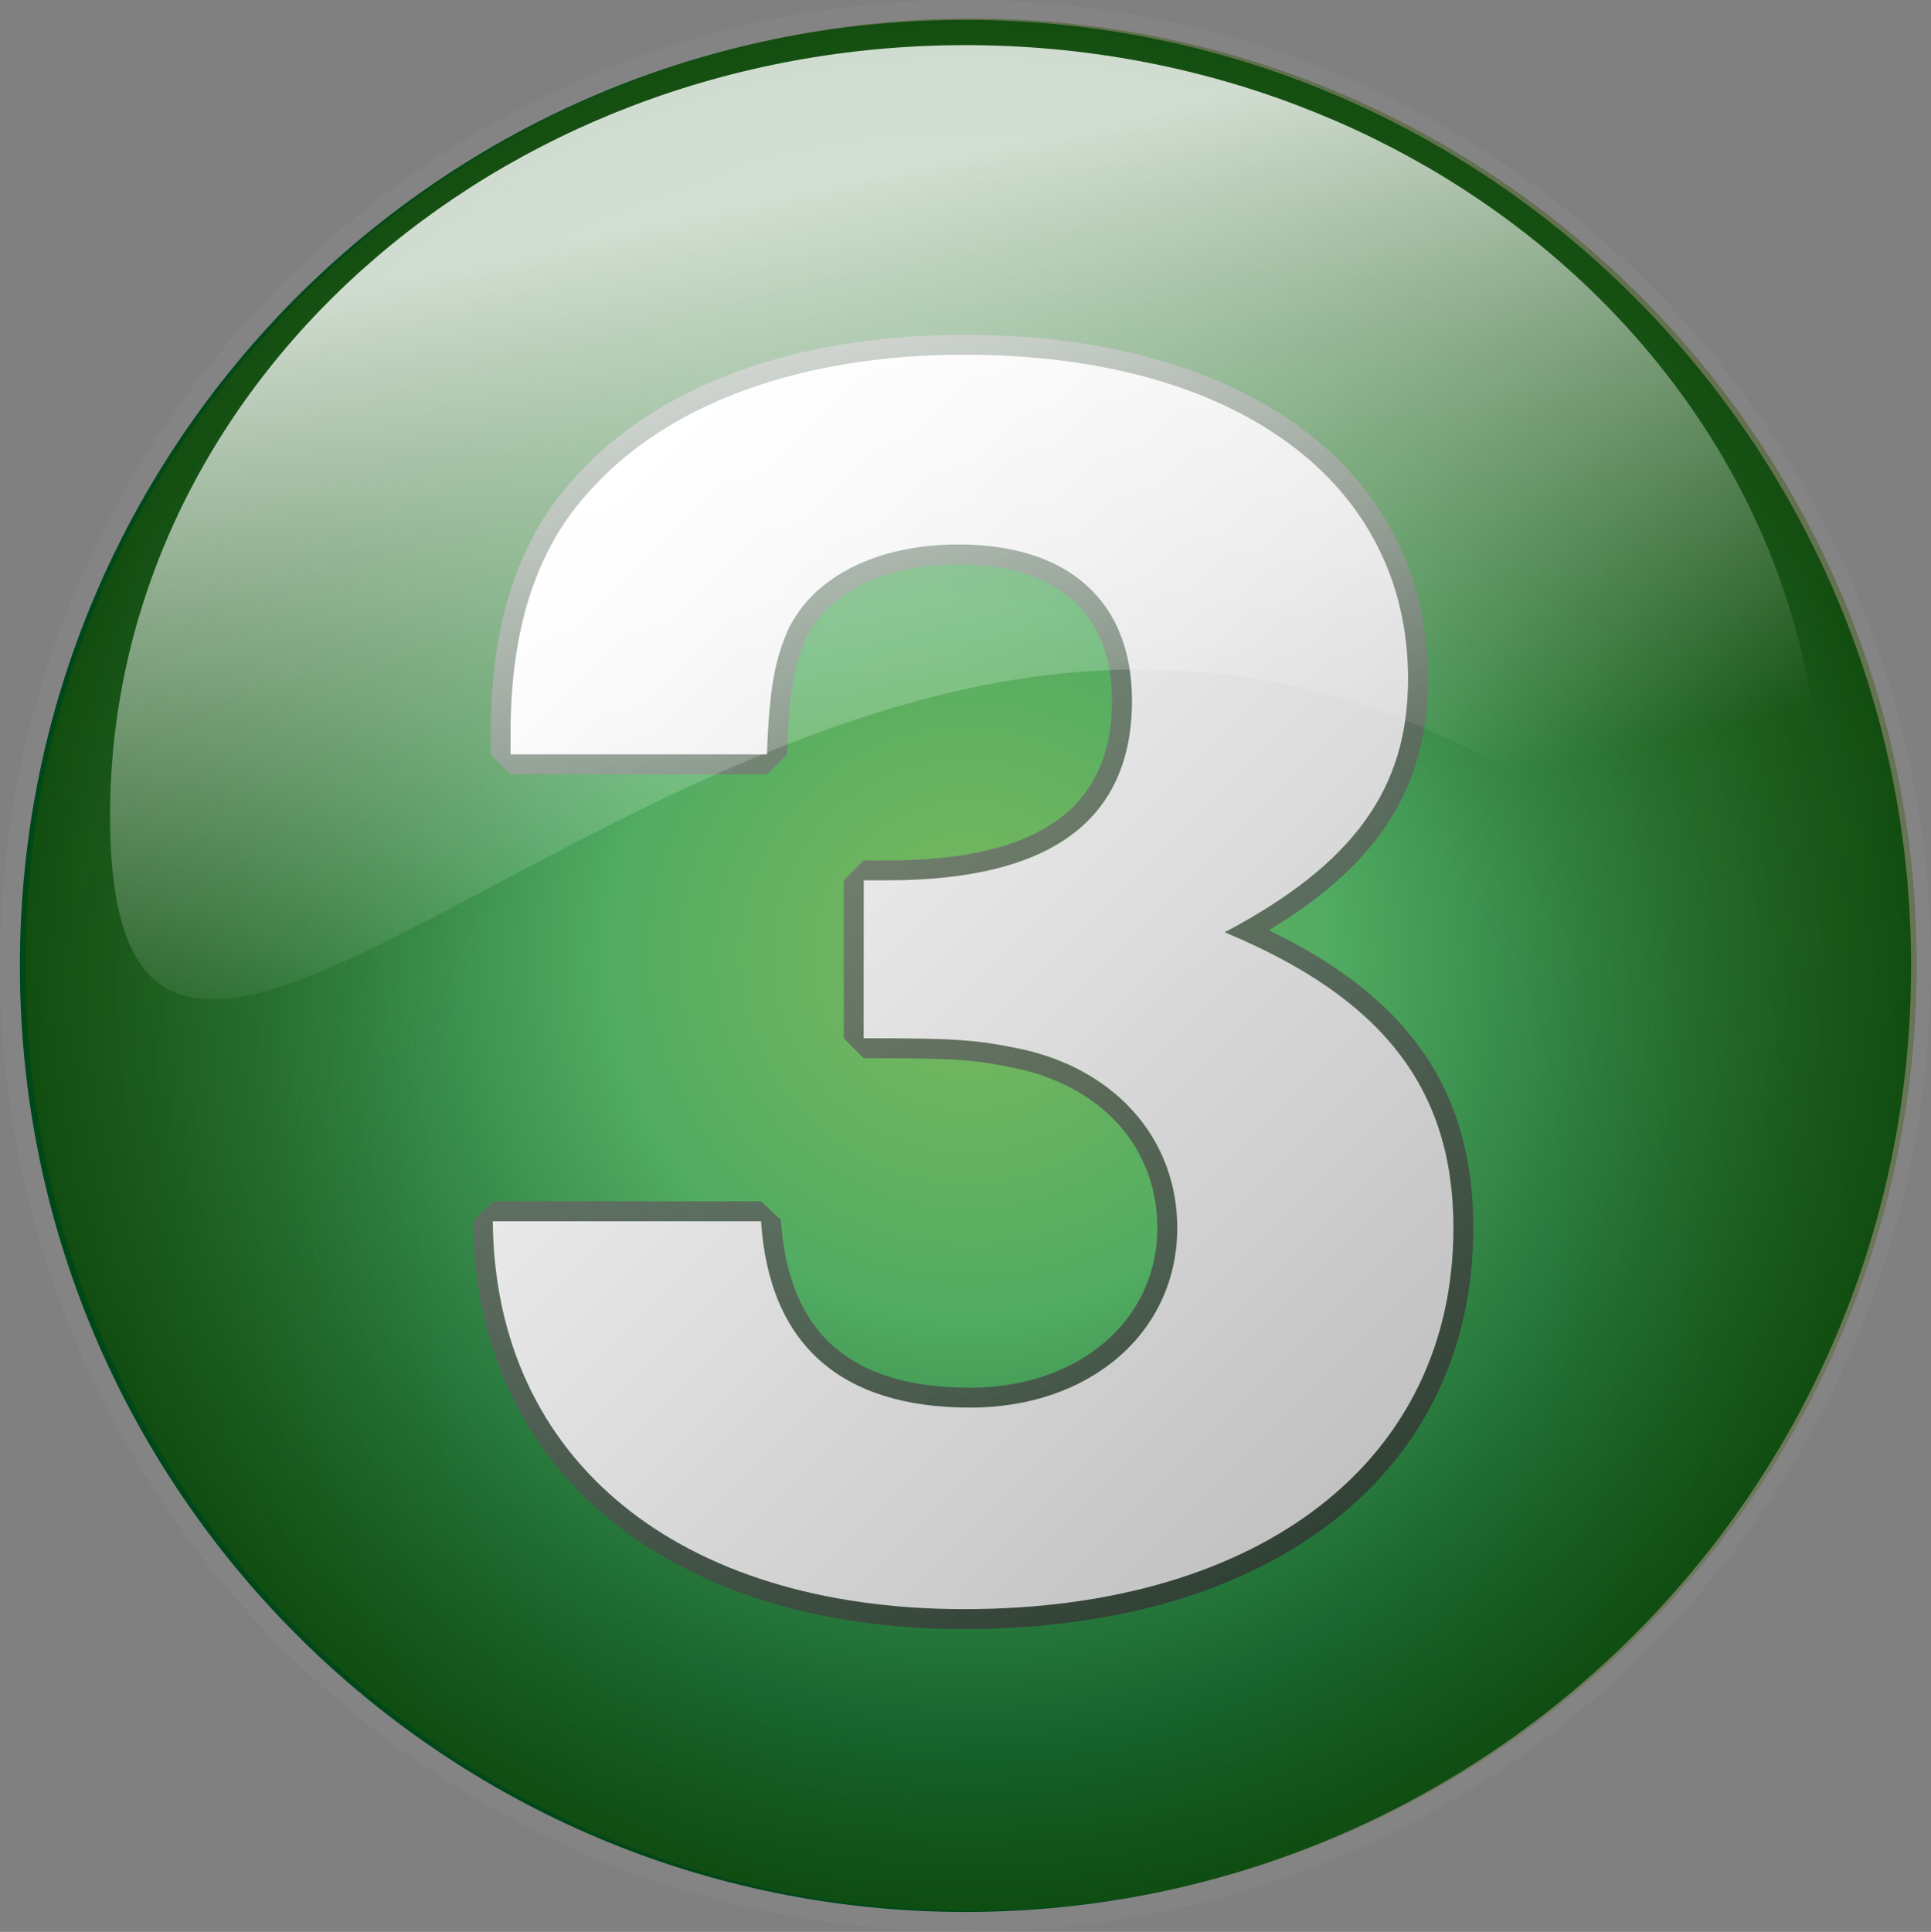 <?xml version="1.0" encoding="utf-8"?>
<!-- Generator: Adobe Illustrator 16.0.0, SVG Export Plug-In . SVG Version: 6.00 Build 0)  -->
<!DOCTYPE svg PUBLIC "-//W3C//DTD SVG 1.1//EN" "http://www.w3.org/Graphics/SVG/1.1/DTD/svg11.dtd">
<svg version="1.1" id="Слой_1" xmlns="http://www.w3.org/2000/svg" xmlns:xlink="http://www.w3.org/1999/xlink" x="0px" y="0px"
	 width="96.987px" height="97.02px" viewBox="-0.143 1.329 96.987 97.02" xml:space="preserve">
<rect x="-0.143" y="1.329" width="96.987" height="97.02" fill="#808080" stroke="none"/>
<g id="Слой_1_1_">
	<path opacity="0.4" fill="none" stroke="#898989" stroke-width="2" stroke-miterlimit="10" enable-background="new    " d="
		M95.844,49.839c0.01,26.229-21.245,47.5-47.478,47.51c-26.229,0.01-47.5-21.245-47.51-47.475c0-0.015,0-0.023,0-0.035
		c-0.01-26.229,21.245-47.5,47.475-47.51c26.229-0.013,47.5,21.245,47.513,47.475C95.844,49.815,95.844,49.827,95.844,49.839z"/>
	
		<radialGradient id="SVGID_1_" cx="-358.871" cy="1296.182" r="27.356" gradientTransform="matrix(1.736 0 0 1.736 671.497 -2200.85)" gradientUnits="userSpaceOnUse">
		<stop  offset="0" style="stop-color:#7CB95E"/>
		<stop  offset="0.376" style="stop-color:#52AC62"/>
		<stop  offset="1" style="stop-color:#004819"/>
	</radialGradient>
	<path fill="url(#SVGID_1_)" d="M95.844,49.839c0.01,26.229-21.245,47.5-47.478,47.51c-26.229,0.01-47.5-21.245-47.51-47.475
		c0-0.015,0-0.023,0-0.035c-0.01-26.229,21.245-47.5,47.475-47.51c26.229-0.013,47.5,21.245,47.513,47.475
		C95.844,49.815,95.844,49.827,95.844,49.839z"/>
	
		<radialGradient id="SVGID_2_" cx="-363.509" cy="1295.626" r="42.108" fx="-361.349" fy="1309.662" gradientTransform="matrix(1.736 -0.01 0.01 1.736 665.178 -2207.326)" gradientUnits="userSpaceOnUse">
		<stop  offset="0" style="stop-color:#000000;stop-opacity:0"/>
		<stop  offset="0.385" style="stop-color:#5D7000;stop-opacity:0"/>
		<stop  offset="1" style="stop-color:#003700;stop-opacity:0.8"/>
	</radialGradient>
	<path fill="url(#SVGID_2_)" d="M96.124,49.486c0.164,26.229-20.965,47.625-47.19,47.79C22.702,97.441,1.306,76.312,1.141,50.083
		c0.001-0.011,0-0.023,0-0.035C0.975,23.819,22.104,2.423,48.332,2.258c26.229-0.165,47.626,20.963,47.791,47.193
		C96.122,49.462,96.123,49.473,96.124,49.486z"/>
</g>
<g id="Слой_4">
	
		<linearGradient id="SVGID_3_" gradientUnits="userSpaceOnUse" x1="23.565" y1="50.606" x2="56.325" y2="-6.136" gradientTransform="matrix(1 0 0 -1 8.34 73.06)">
		<stop  offset="0" style="stop-color:#949494"/>
		<stop  offset="1" style="stop-color:#333333"/>
	</linearGradient>
	<path opacity="0.8" fill="url(#SVGID_3_)" enable-background="new    " d="M48.287,83.142c-14.889,0-24.575-8.036-24.678-20.473
		l1-1.008h13.473l0.998,0.936c0.369,5.668,3.479,8.424,9.506,8.424c5.447,0,9.4-3.373,9.4-8.021c0-3.916-2.628-6.969-6.857-7.967
		c-2.245-0.479-3.037-0.563-7.895-0.563l-1-1l0.003-7.929l1-1h1.188c7.594,0,11.284-2.625,11.284-8.024
		c0-4.413-2.741-6.844-7.719-6.844c-3.645,0-6.495,1.368-7.624,3.659c-0.632,1.386-0.894,2.939-0.988,5.915l-1,0.968H25.499l-1-1
		v-1.012c0-5.642,1.418-9.893,4.334-12.998c4.112-4.549,11.026-7.063,19.454-7.063c14.148,0,23.291,6.782,23.291,17.277
		c0,5.398-2.413,9.257-7.994,12.628c7.087,3.413,10.273,8.085,10.273,14.95C73.857,75.235,63.82,83.142,48.287,83.142z
		 M25.64,63.661c0.585,10.813,9.166,17.479,22.646,17.479c14.318,0,23.57-7.122,23.57-18.145c0-6.596-3.253-10.76-10.875-13.922
		l-0.084-1.809c6.165-3.258,8.68-6.69,8.68-11.848c0-9.281-8.356-15.277-21.291-15.277c-7.854,0-14.242,2.279-17.982,6.417
		c-2.564,2.731-3.806,6.535-3.806,11.644v0.012h10.92c0.133-2.666,0.453-4.232,1.143-5.741c1.485-3.016,5.006-4.801,9.43-4.801
		c6.086,0,9.719,3.306,9.719,8.844c0,4.573-2.305,10.024-13.284,10.024h-0.188l-0.002,5.93c3.95,0.013,4.992,0.113,7.332,0.61
		c5.123,1.209,8.42,5.101,8.42,9.919c0,5.807-4.795,10.021-11.4,10.021c-6.751,0-10.68-3.23-11.416-9.358L25.64,63.661L25.64,63.661
		z"/>
	
		<linearGradient id="SVGID_4_" gradientUnits="userSpaceOnUse" x1="18.205" y1="44.183" x2="62.152" y2="0.237" gradientTransform="matrix(1 0 0 -1 8.34 73.06)">
		<stop  offset="0" style="stop-color:#FFFFFF"/>
		<stop  offset="1" style="stop-color:#C2C2C2"/>
	</linearGradient>
	<path fill="url(#SVGID_4_)" d="M43.234,53.469c4.854,0,5.746,0.084,8.124,0.59c4.656,1.1,7.628,4.558,7.628,8.94
		c0,5.229-4.356,9.021-10.4,9.021c-6.54,0-10.104-3.205-10.504-9.358H24.609c0.099,11.976,9.313,19.479,23.678,19.479
		c14.961,0,24.57-7.506,24.57-19.145c0-7-3.566-11.558-11.492-14.847c6.539-3.456,9.213-7.252,9.213-12.731
		c0-9.952-8.717-16.277-22.291-16.277c-8.021,0-14.761,2.362-18.725,6.747c-2.772,2.952-4.063,7-4.063,12.313v1.012H38.38
		c0.103-3.205,0.397-4.807,1.092-6.325c1.287-2.614,4.459-4.217,8.521-4.217c5.549,0,8.719,2.868,8.719,7.844
		c0,5.988-4.063,9.024-12.284,9.024h-1.188L43.234,53.469"/>
</g>
<linearGradient id="path5492_1_" gradientUnits="userSpaceOnUse" x1="-995.18" y1="-4.391" x2="-994.84" y2="-3.662" gradientTransform="matrix(142.796 0 0 66.609 142132.188 306.575)">
	<stop  offset="0" style="stop-color:#FFFFFF"/>
	<stop  offset="0.628" style="stop-color:#FFFFFF;stop-opacity:0"/>
</linearGradient>
<path id="path5492" opacity="0.8" fill="url(#path5492_1_)" enable-background="new    " d="M91.318,42.302
	c0,21.366-10.696-14.363-44.188-6.085C23.903,41.956,5.385,63.668,5.385,42.302S24.635,3.596,48.351,3.596
	C72.069,3.596,91.318,20.936,91.318,42.302z"/>
</svg>
